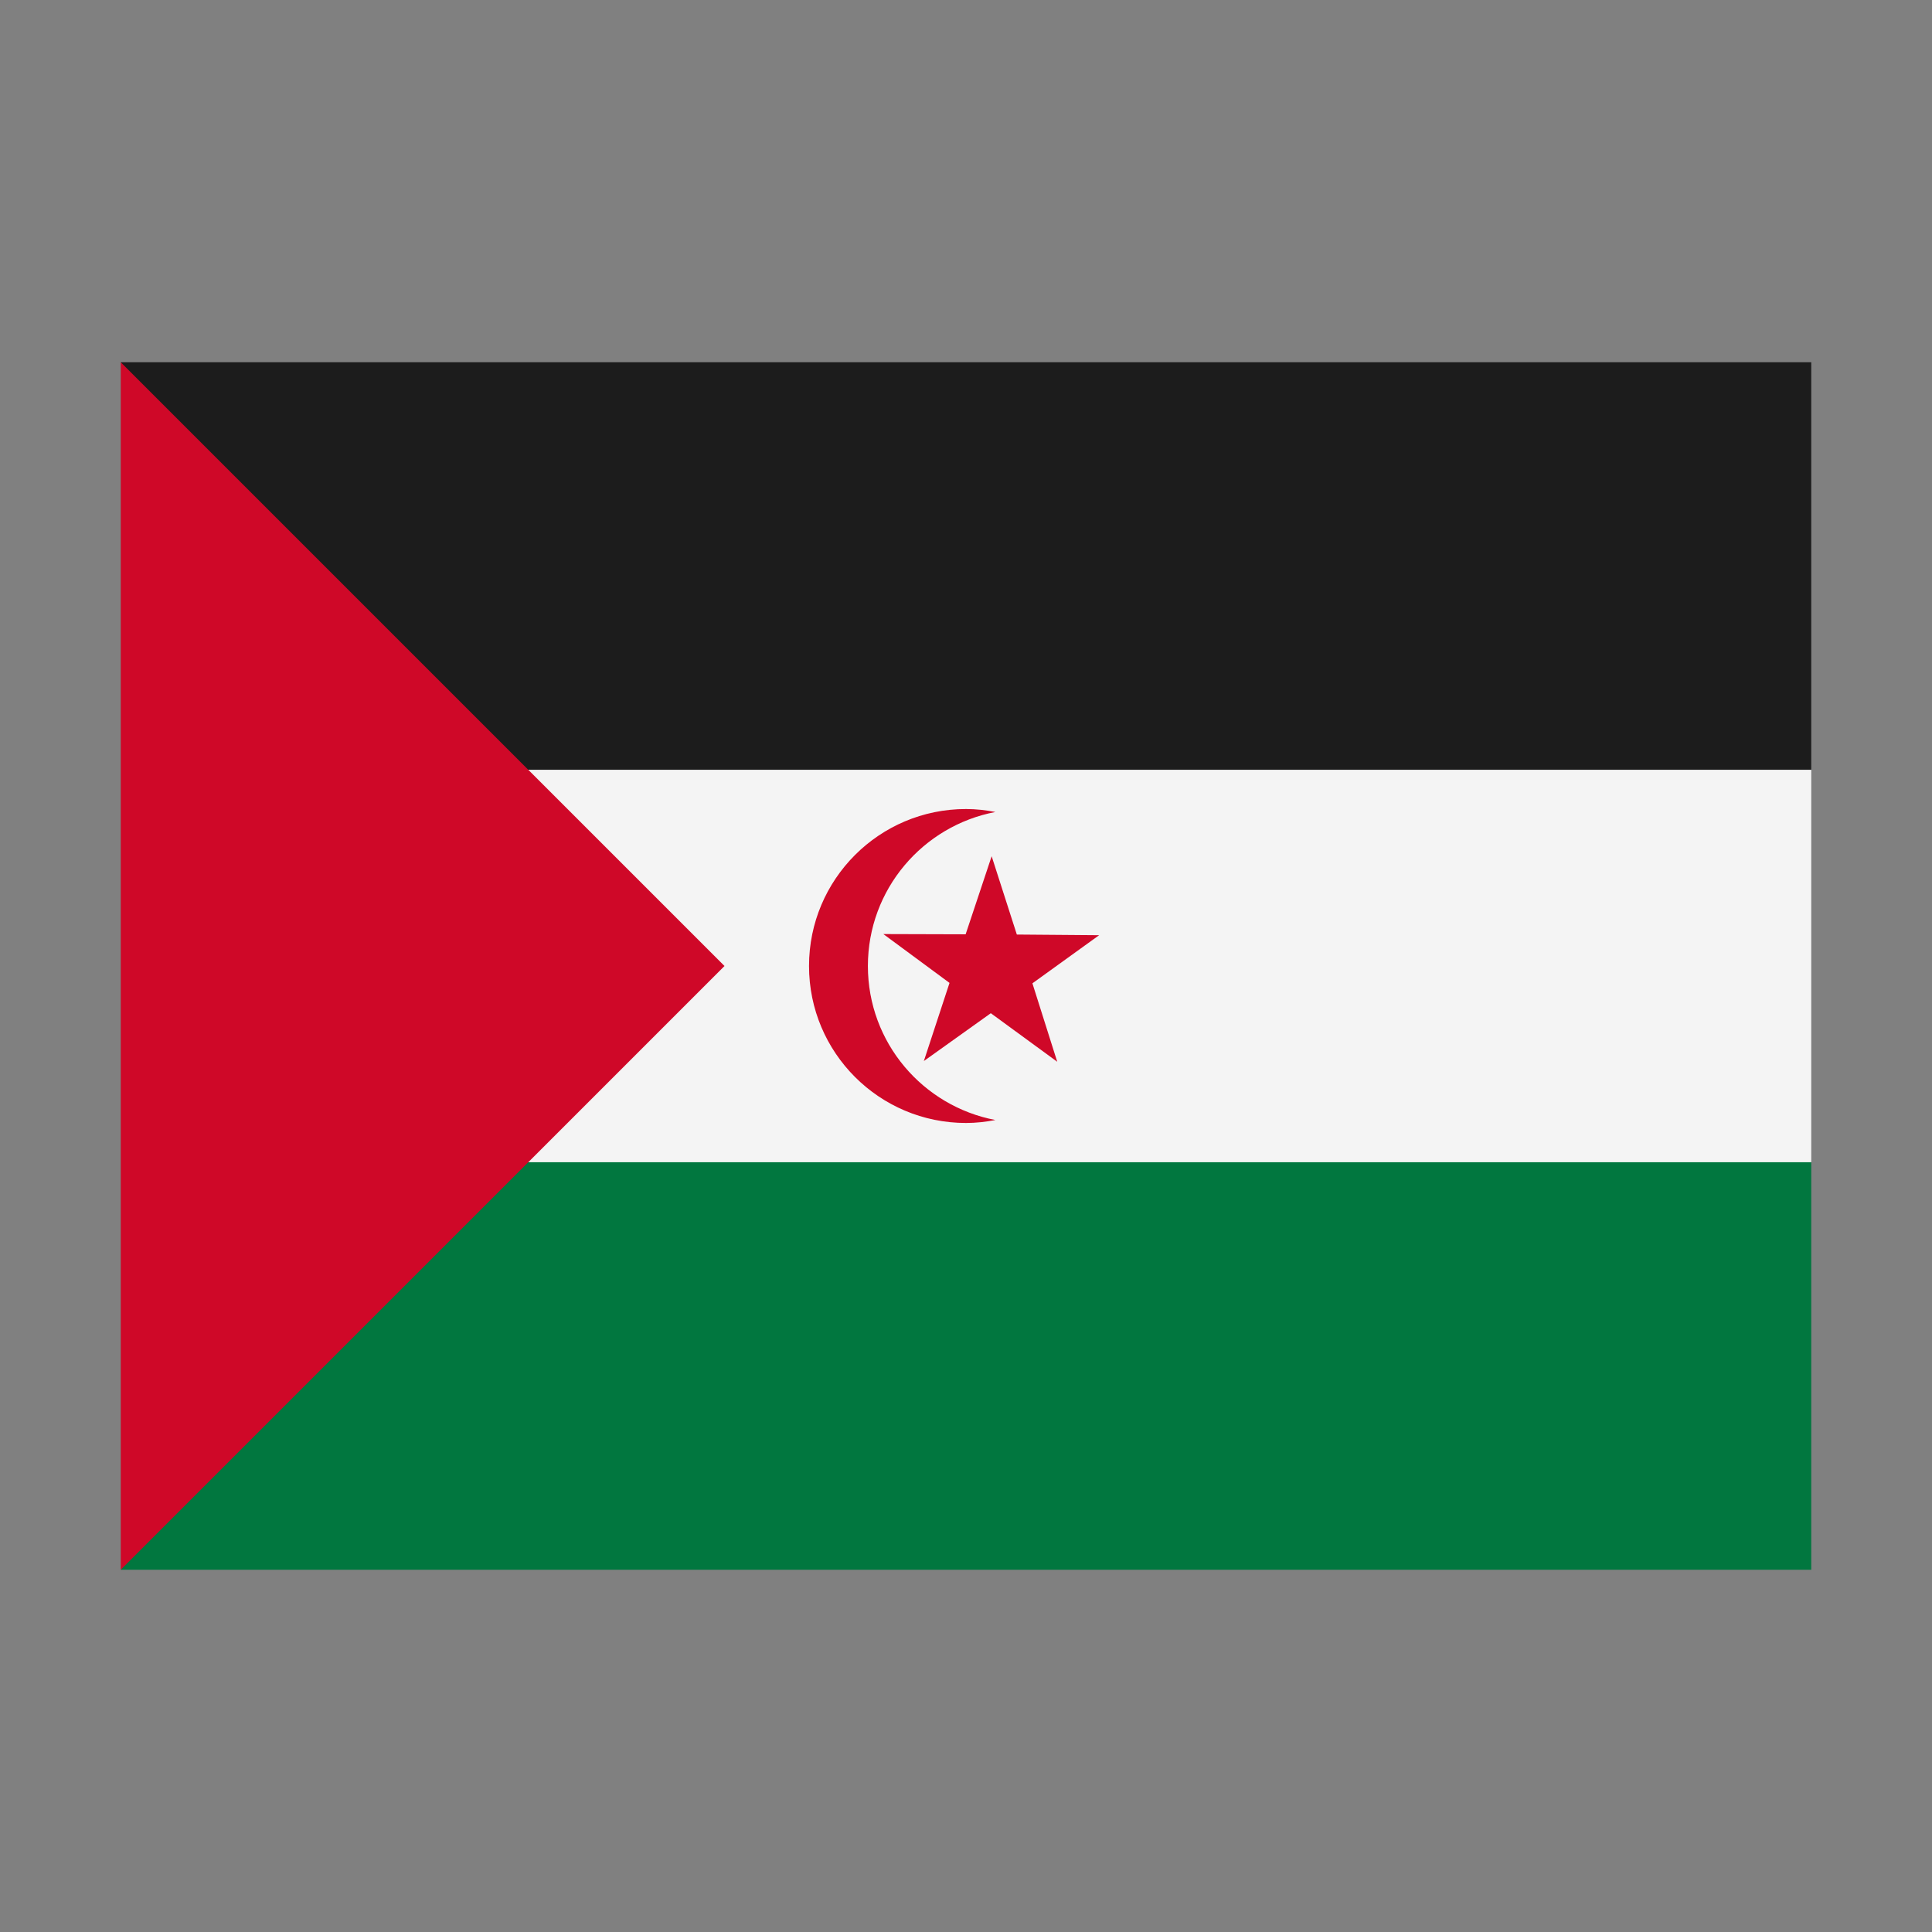 <svg width="32" height="32" viewBox="0 0 32 32" xmlns="http://www.w3.org/2000/svg">
  <rect x="0" y="0" width="32" height="32" fill="#808080" stroke="none"/>
  <polygon fill="#1c1c1c" points="2,6 30,6 30,12.75 29,13.75 6,13.75" />
  <polygon fill="#01773f" points="2,26 30,26 30,19.25 29,18.25 6,18.25" />
  <rect fill="#f4f4f4" x="6" y="12.75" width="24" height="6.5" />
  <polygon fill="#CF0828" points="2,6 12,16 2,26" />
  <path fill="#CF0828" d="M14.375,16c0-1.269,0.91-2.322,2.112-2.551C16.329,13.419,16.167,13.4,16,13.4c-1.436,0-2.6,1.164-2.6,2.6s1.164,2.6,2.6,2.6c0.167,0,0.329-0.019,0.487-0.049C15.285,18.322,14.375,17.269,14.375,16z" />
  <path fill="#CF0828" d="M15.302,17.574l1.109-0.792l1.1,0.804l-0.411-1.299l1.105-0.797l-1.363-0.011l-0.417-1.297l-0.431,1.293l-1.363-0.004l1.096,0.809L15.302,17.574L15.302,17.574z" />
</svg>